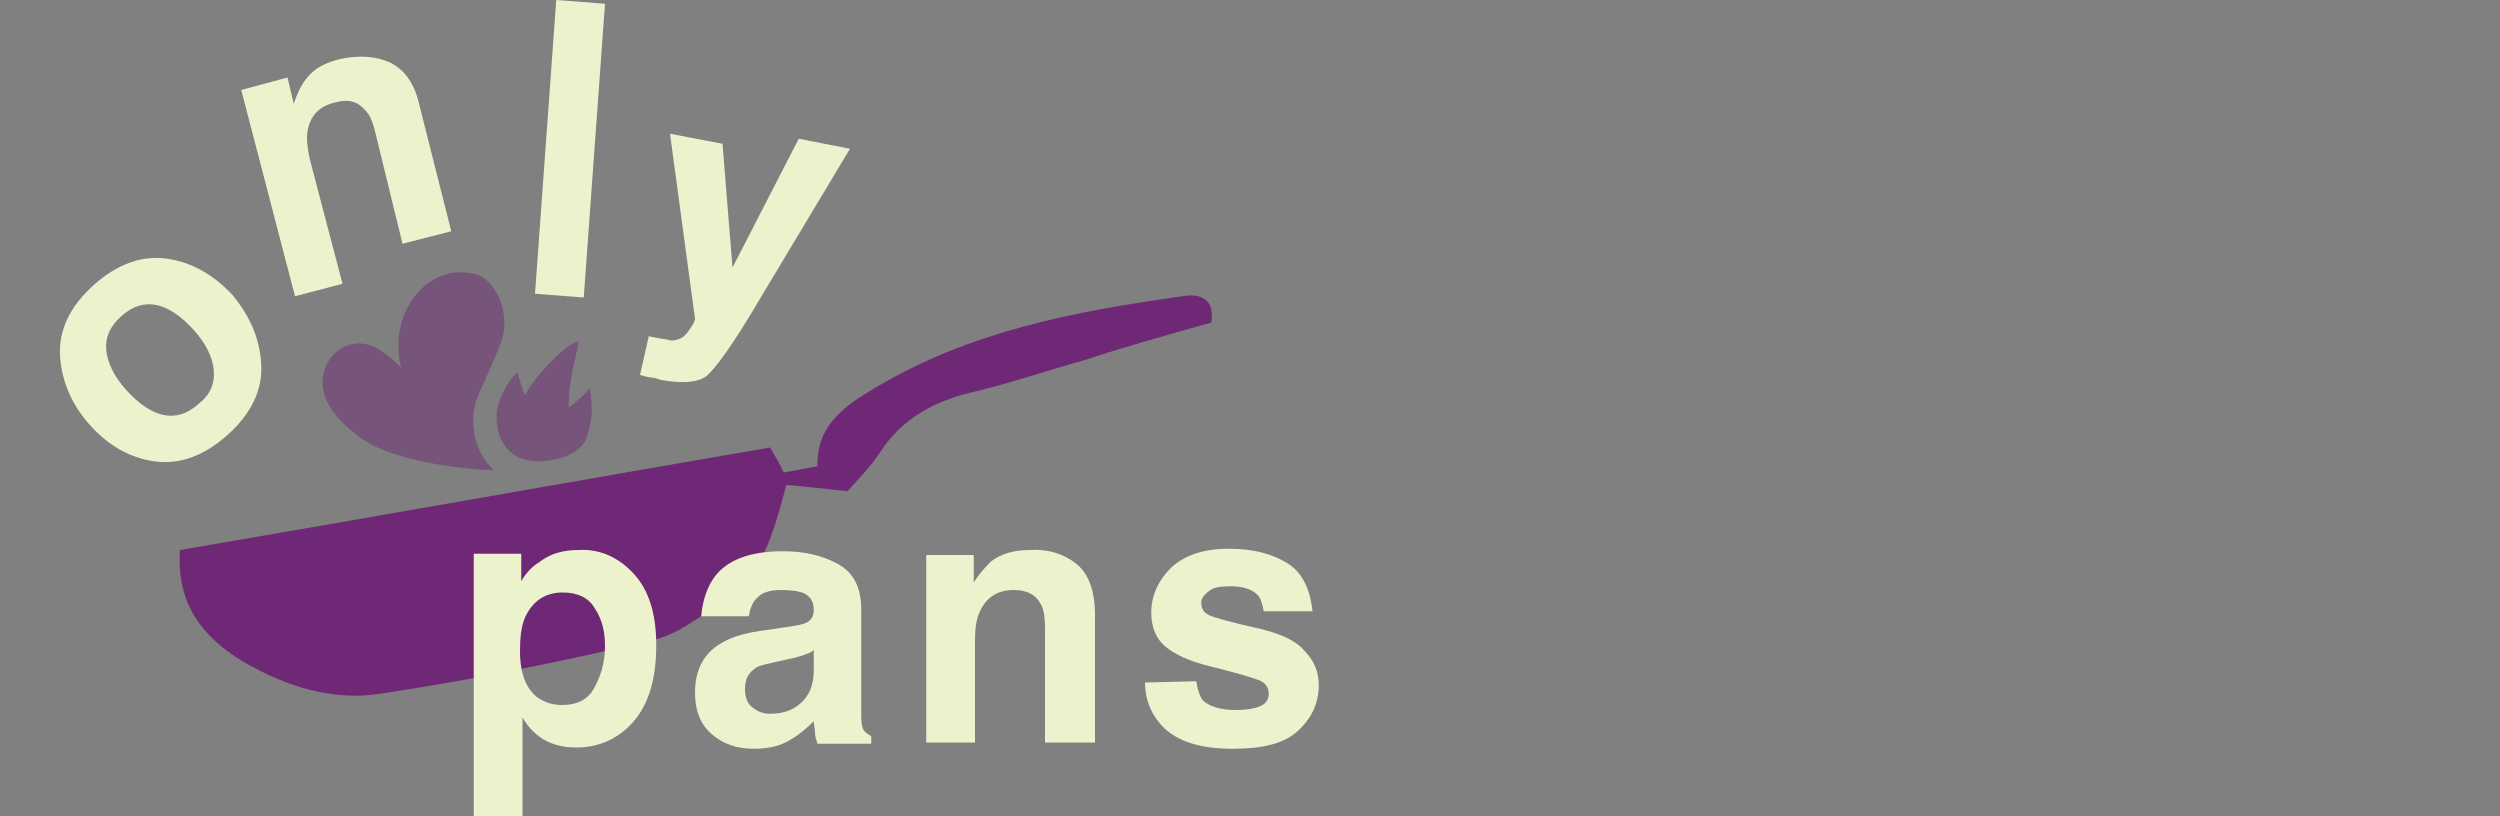 <?xml version="1.0" encoding="utf-8"?>
<!-- Generator: Adobe Illustrator 27.0.0, SVG Export Plug-In . SVG Version: 6.00 Build 0)  -->
<svg version="1.1" id="Layer_2_00000103241443390606919610000013904242638232747675_"
	 xmlns="http://www.w3.org/2000/svg" xmlns:xlink="http://www.w3.org/1999/xlink" x="0px" y="0px" viewBox="0 0 200 65.3"
	 style="enable-background:new 0 0 200 65.3;" xml:space="preserve">
<rect x="0" y="0" width="200" height="65.3" fill="#808080" stroke="none"/>
<style type="text/css">
	.st0{fill:#ECF2CB;}
	.st1{fill:#6F2875;}
	.st2{opacity:0.5;fill:#6F2875;enable-background:new    ;}
	.st3{fill:none;}
</style>
<g id="Layer_1-2">
	<g>
		<path class="st0" d="M20.9,29.2c0.1,2-0.8,3.9-2.7,5.6s-3.9,2.4-5.9,2.1c-2-0.3-3.7-1.3-5.2-3c-1.4-1.6-2.2-3.5-2.3-5.5
			c-0.1-2,0.8-3.9,2.7-5.6s3.9-2.4,5.9-2.1s3.7,1.3,5.2,2.9C20,25.3,20.8,27.1,20.9,29.2L20.9,29.2z M17.1,29.6
			c-0.1-1-0.6-2.1-1.6-3.2c-1-1.1-2-1.8-3-2c-1-0.2-1.9,0.1-2.8,0.9C8.8,26.1,8.4,27,8.5,28s0.6,2.1,1.6,3.2c1,1.1,2,1.8,3,2
			s1.9-0.1,2.8-0.9C16.8,31.6,17.2,30.7,17.1,29.6z"/>
		<path class="st0" d="M31.2,5c1.2,0.6,2,1.7,2.4,3.6l2.5,9.9l-3.9,1L30,10.5c-0.2-0.8-0.4-1.3-0.8-1.7c-0.6-0.7-1.4-0.9-2.4-0.6
			c-1.3,0.3-2,1.1-2.2,2.3c-0.1,0.6,0,1.4,0.2,2.3l2.6,9.9l-3.8,1L19.3,7.2L23,6.2l0.5,2.1c0.3-0.9,0.6-1.5,1-2
			c0.6-0.8,1.5-1.3,2.8-1.6C28.8,4.4,30.1,4.5,31.2,5z"/>
		<path class="st0" d="M46.7,23.8l-3.9-0.3L44.5,0l3.9,0.3L46.7,23.8L46.7,23.8z"/>
		<path class="st1" d="M96.9,25.8c0.3-1.7-0.7-2.4-2.3-2.1c-8.6,1.2-17.1,2.8-24.7,7.4c-2.4,1.4-4.6,3-4.5,6.2l-2.7,0.5
			c-0.3-0.7-0.7-1.3-1.1-2c-15.7,2.7-31.4,5.5-47.2,8.2c-0.3,4.2,1.7,6.9,5,8.9c3.4,2,7.2,3.2,11,2.6c7.4-1.1,14.6-2.6,21.9-4.3
			c2-0.5,3.8-1.9,5.4-3.1c3-2.2,3.8-3.9,5.2-9.3c1.4,0.1,3,0.3,4.9,0.5c0.7-0.8,1.8-1.9,2.6-3.1c1.8-2.8,4.5-4.2,7.7-4.9
			c2.9-0.7,5.8-1.7,8.7-2.5C90.1,27.7,93.4,26.8,96.9,25.8L96.9,25.8z"/>
		<g>
			<path class="st0" d="M50.7,45.9c1.2,1.3,1.8,3.2,1.8,5.7c0,2.7-0.6,4.7-1.8,6.1s-2.8,2.1-4.6,2.1c-1.2,0-2.2-0.3-3-0.9
				c-0.4-0.3-0.9-0.8-1.3-1.5v7.9h-3.9v-21h3.8v2.2c0.4-0.7,0.9-1.2,1.4-1.5c0.9-0.7,1.9-1,3.2-1C48,43.9,49.5,44.6,50.7,45.9
				L50.7,45.9z M47.6,48.7c-0.5-0.9-1.4-1.3-2.6-1.3c-1.4,0-2.4,0.7-3,2c-0.3,0.7-0.4,1.6-0.4,2.7c0,1.8,0.5,3,1.4,3.7
				c0.6,0.4,1.2,0.6,2,0.6c1.1,0,2-0.4,2.5-1.3s0.9-2,0.9-3.4C48.4,50.6,48.2,49.6,47.6,48.7L47.6,48.7z"/>
			<path class="st0" d="M62.7,50.2c0.7-0.1,1.3-0.2,1.6-0.3c0.6-0.2,0.8-0.6,0.8-1.1c0-0.6-0.2-1-0.7-1.3c-0.4-0.2-1.1-0.3-1.9-0.3
				c-0.9,0-1.6,0.2-2,0.7c-0.3,0.3-0.5,0.8-0.6,1.4h-3.8c0.1-1.3,0.5-2.4,1.1-3.2c1-1.3,2.8-2,5.4-2c1.7,0,3.1,0.3,4.4,1
				s1.9,1.9,1.9,3.7v6.9c0,0.5,0,1.1,0,1.7c0,0.5,0.1,0.9,0.2,1c0.1,0.2,0.3,0.3,0.6,0.5v0.6h-4.3c-0.1-0.3-0.2-0.6-0.2-0.9
				s-0.1-0.6-0.1-0.9c-0.6,0.6-1.2,1.1-1.9,1.5c-0.8,0.5-1.8,0.7-2.9,0.7c-1.4,0-2.5-0.4-3.4-1.2s-1.3-1.9-1.3-3.3
				c0-1.8,0.7-3.2,2.2-4c0.8-0.5,2-0.8,3.5-1L62.7,50.2L62.7,50.2z M65.1,52c-0.2,0.2-0.5,0.3-0.8,0.4c-0.3,0.1-0.6,0.2-1.1,0.3
				l-0.9,0.2c-0.8,0.2-1.5,0.3-1.8,0.5c-0.6,0.4-0.9,0.9-0.9,1.7c0,0.7,0.2,1.2,0.6,1.5s0.8,0.5,1.4,0.5c0.9,0,1.7-0.2,2.4-0.8
				s1.1-1.4,1.1-2.7L65.1,52L65.1,52z"/>
			<path class="st0" d="M86.1,45.1c1,0.8,1.5,2.2,1.5,4.1v10.2h-4v-9.2c0-0.8-0.1-1.4-0.3-1.8c-0.4-0.8-1.1-1.2-2.2-1.2
				c-1.3,0-2.2,0.6-2.7,1.7c-0.3,0.6-0.4,1.4-0.4,2.3v8.2h-3.9v-15h3.8v2.2c0.5-0.8,1-1.3,1.4-1.7c0.8-0.6,1.8-0.9,3.1-0.9
				C83.8,43.9,85.1,44.3,86.1,45.1L86.1,45.1z"/>
			<path class="st0" d="M95.7,54.5c0.1,0.7,0.3,1.2,0.5,1.5c0.5,0.5,1.4,0.8,2.7,0.8c0.8,0,1.4-0.1,1.9-0.3s0.7-0.6,0.7-1
				s-0.2-0.8-0.6-1s-1.7-0.6-4.1-1.2c-1.7-0.4-2.9-1-3.6-1.6c-0.7-0.6-1.1-1.5-1.1-2.7c0-1.4,0.6-2.6,1.6-3.6c1.1-1,2.6-1.5,4.6-1.5
				s3.4,0.4,4.6,1.1s1.9,2,2.1,3.9h-3.9c-0.1-0.5-0.2-0.9-0.4-1.2c-0.4-0.5-1.2-0.8-2.2-0.8c-0.9,0-1.5,0.1-1.8,0.4
				c-0.4,0.3-0.6,0.6-0.6,0.9c0,0.5,0.2,0.8,0.6,1c0.4,0.2,1.8,0.6,4.1,1.1c1.6,0.4,2.8,0.9,3.5,1.7c0.8,0.8,1.2,1.7,1.2,2.8
				c0,1.5-0.6,2.7-1.7,3.7s-2.8,1.4-5.2,1.4s-4.1-0.5-5.3-1.5c-1.1-1-1.7-2.3-1.7-3.8L95.7,54.5L95.7,54.5z"/>
		</g>
		<path class="st0" d="M63.9,11.1l-5.3,10.3l-0.8-9.9l-4.2-0.8l2,14.8c0,0.1-0.1,0.4-0.4,0.8c-0.3,0.5-0.6,0.7-0.8,0.8
			c-0.3,0.1-0.6,0.2-0.9,0.1s-0.7-0.1-1.1-0.2l-0.5-0.1L51.2,30c0.4,0.1,0.7,0.2,0.9,0.2c0.2,0,0.5,0.1,0.8,0.2
			c1.7,0.3,2.9,0.2,3.6-0.3c0.7-0.6,1.8-2.1,3.4-4.7l8.1-13.5L63.9,11.1L63.9,11.1z"/>
		<path class="st2" d="M28.8,35c-1.3-1-2.5-2.1-2.9-3.6s0.4-3.3,2-3.8c1.7-0.5,2.9,0.6,4.2,1.8C31,25.3,34,21,37.9,21.9
			c1.6,0.3,2.7,2.7,2.4,4.6c-0.1,1.2-2,4.7-2.3,5.9c-0.5,2.3,0.4,4.2,1.5,5.2C39.5,37.7,31.9,37.3,28.8,35L28.8,35z"/>
		<path class="st2" d="M47.2,31c-0.1,0.3-1.4,1.4-1.7,1.6c0-2.5,0.7-4.4,0.8-5.3c0,0-0.2,0.1-0.3,0.1c-0.9,0.4-3,2.4-4,4.2
			c-0.2-0.3-0.5-1.5-0.6-1.8c-0.6,0.4-1.4,1.9-1.6,2.8c-0.3,1.5,0.2,4.5,3.6,4.3c1.4-0.1,2.5-0.5,3.2-1.3c0.5-0.6,0.6-1.8,0.7-2.1
			C47.4,32.7,47.3,31.9,47.2,31L47.2,31z"/>
		<rect class="st3" width="200" height="65"/>
	</g>
</g>
</svg>
